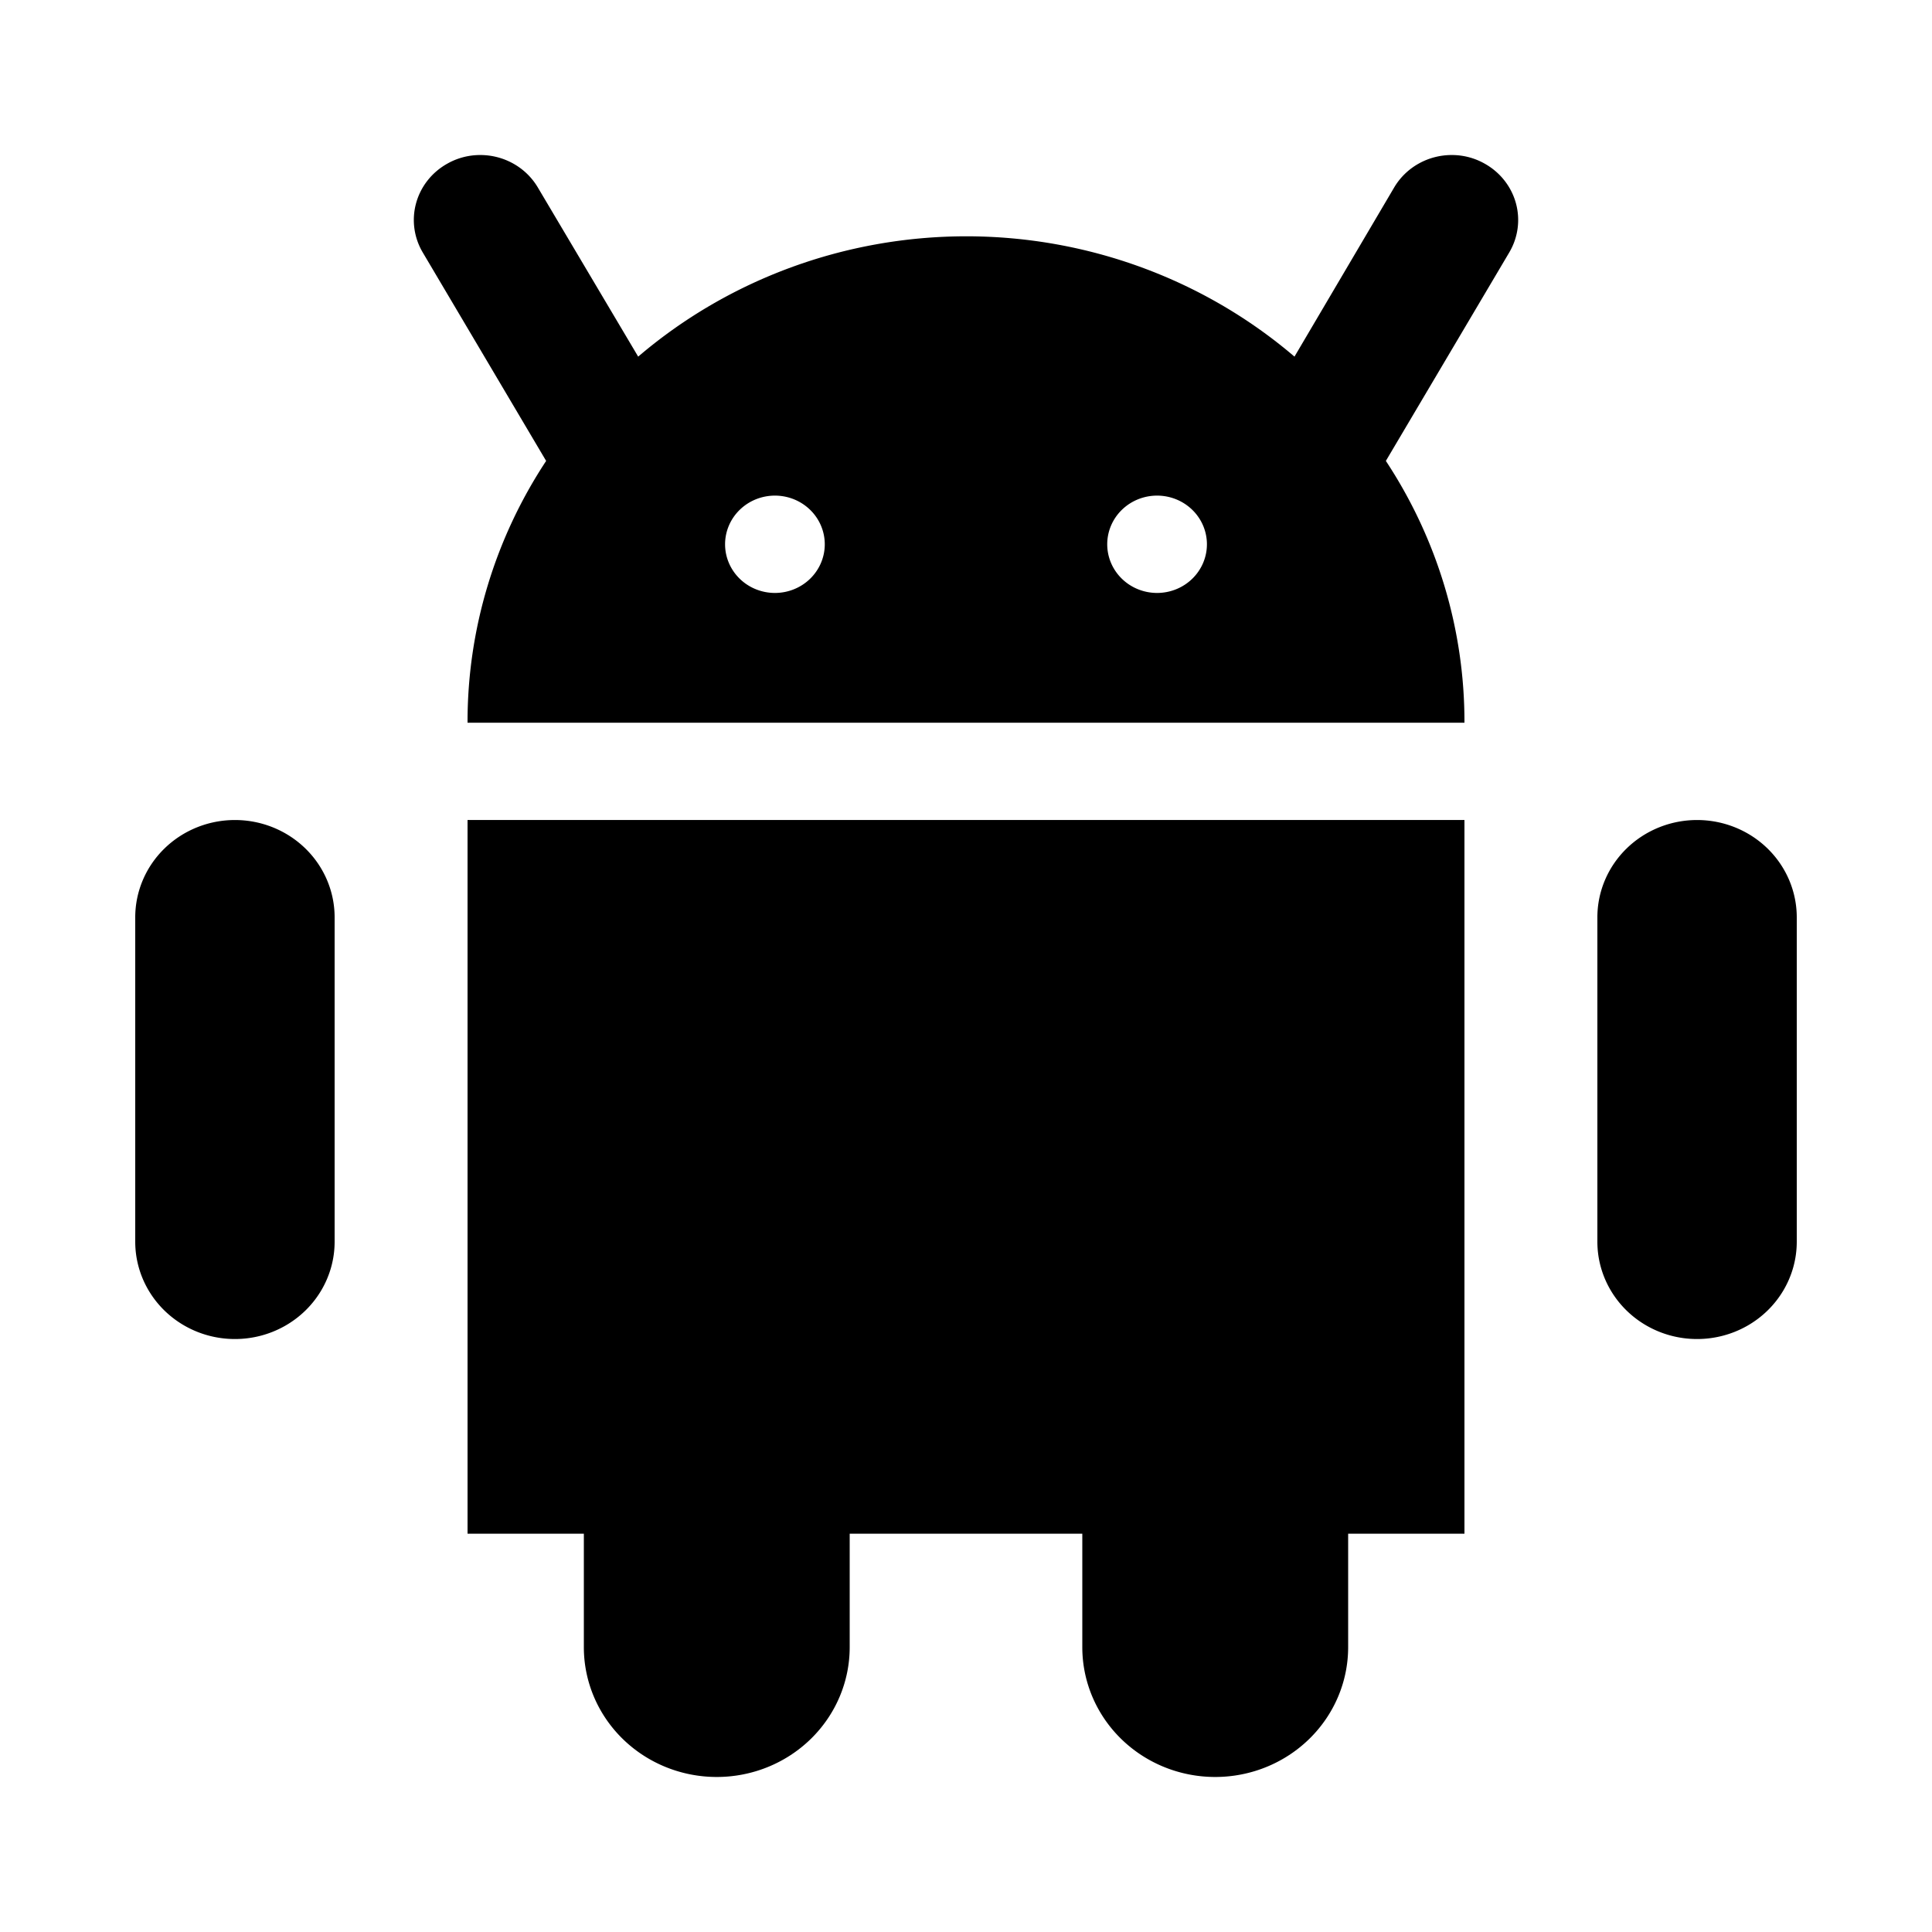 <svg xmlns:svg="http://www.w3.org/2000/svg" width="100" height="100" xmlns="http://www.w3.org/2000/svg">
    <title>most_search2BF</title>
    <g class="layer">
        <title>Layer 1</title>
        <g id="svg_1">
            <path d="m24.2,79.383l6.02,0l0,5.877a6.88,6.716 0 0 0 13.76,0l0,-5.877l12.04,0l0,5.877a6.88,6.716 0 0 0 13.76,0l0,-5.877l6.02,0l0,-36.939l-51.6,0l0,36.939z" id="svg_2"/>
            <path d="m76.858,8.477a3.38,3.299 0 0 0 -1.72,-0.453a3.44,3.358 0 0 0 -2.976,1.679l-5.16,8.756a25.8,25.186 0 0 0 -33.97,0l-5.194,-8.756a3.44,3.358 0 0 0 -2.976,-1.679a3.38,3.299 0 0 0 -1.72,0.453a3.44,3.358 0 0 0 -1.264,4.584l6.39,10.796a25.551,24.942 0 0 0 -4.068,13.55l51.6,0a25.551,24.942 0 0 0 -4.068,-13.55l6.39,-10.796a3.44,3.358 0 0 0 -1.264,-4.584zm-36.748,22.214a2.58,2.519 0 1 1 2.58,-2.519a2.58,2.519 0 0 1 -2.58,2.519zm19.78,0a2.58,2.519 0 1 1 2.58,-2.519a2.58,2.519 0 0 1 -2.58,2.519z" id="svg_3"/>
            <path d="m87.84,42.444a5.16,5.037 0 0 0 -5.16,5.037l0,16.79a5.16,5.037 0 0 0 10.32,0l0,-16.79a5.16,5.037 0 0 0 -5.16,-5.037z" id="svg_4"/>
            <path d="m12.16,42.444a5.16,5.037 0 0 0 -5.16,5.037l0,16.79a5.16,5.037 0 0 0 10.32,0l0,-16.79a5.16,5.037 0 0 0 -5.16,-5.037z" id="svg_5"/>
        </g>
    </g>
</svg>